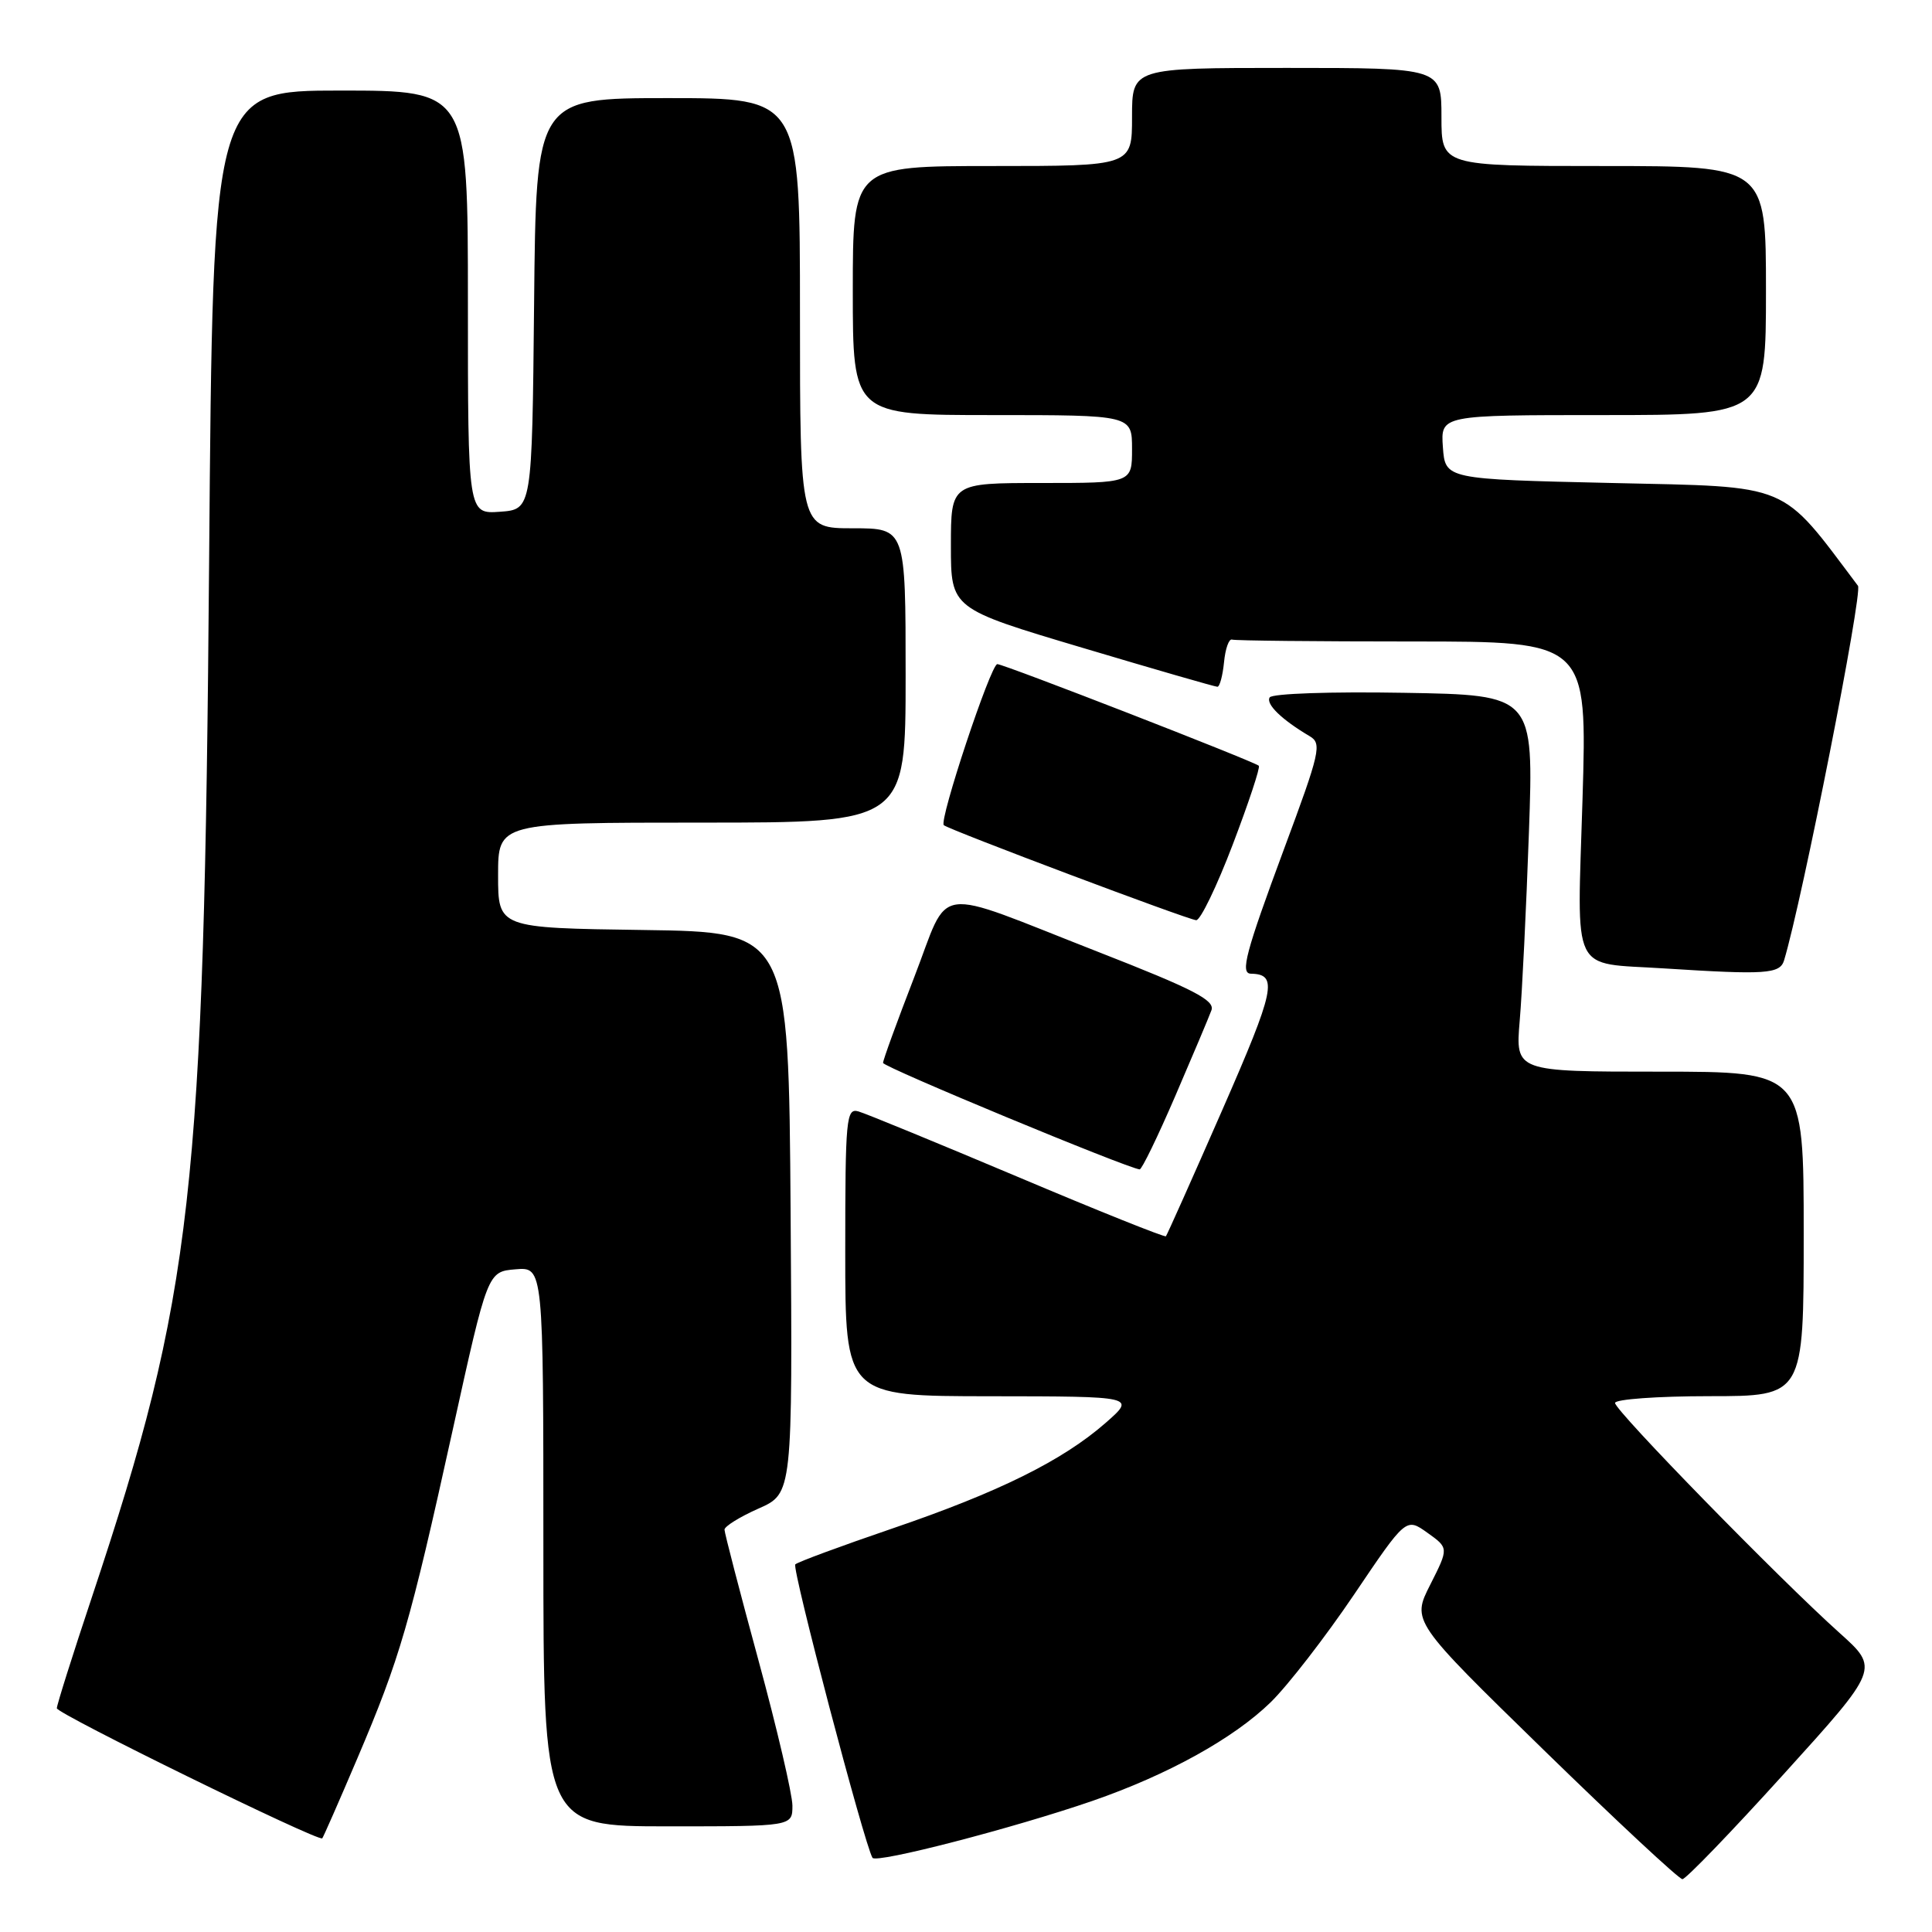 <?xml version="1.0" encoding="UTF-8" standalone="no"?>
<!DOCTYPE svg PUBLIC "-//W3C//DTD SVG 1.1//EN" "http://www.w3.org/Graphics/SVG/1.1/DTD/svg11.dtd" >
<svg xmlns="http://www.w3.org/2000/svg" xmlns:xlink="http://www.w3.org/1999/xlink" version="1.1" viewBox="0 0 256 256">
 <g >
 <path fill="currentColor"
d=" M 236.38 235.05 C 249.02 221.10 249.02 221.10 243.76 216.38 C 235.75 209.20 214.00 186.92 214.00 185.90 C 214.00 185.41 219.62 185.00 226.50 185.00 C 239.00 185.00 239.00 185.00 239.00 163.50 C 239.00 142.00 239.00 142.00 219.90 142.00 C 200.80 142.00 200.80 142.00 201.37 135.25 C 201.69 131.54 202.24 120.31 202.59 110.30 C 203.23 92.09 203.23 92.09 186.02 91.80 C 176.37 91.63 168.56 91.90 168.24 92.41 C 167.70 93.29 169.83 95.36 173.54 97.55 C 175.18 98.52 174.93 99.62 170.15 112.47 C 165.04 126.25 164.31 128.99 165.75 129.02 C 169.38 129.09 168.97 131.07 161.95 147.10 C 158.00 156.12 154.64 163.64 154.49 163.81 C 154.34 163.98 145.50 160.44 134.86 155.94 C 124.21 151.45 114.71 147.54 113.75 147.27 C 112.13 146.80 112.00 148.15 112.00 165.88 C 112.00 185.00 112.00 185.00 131.25 185.01 C 150.50 185.03 150.50 185.03 146.50 188.54 C 140.79 193.54 132.32 197.73 118.22 202.54 C 111.46 204.85 105.68 206.98 105.38 207.29 C 104.89 207.77 114.53 244.38 115.61 246.17 C 116.09 246.95 134.28 242.24 144.75 238.63 C 154.75 235.17 163.46 230.35 168.38 225.55 C 170.66 223.32 175.62 216.91 179.42 211.29 C 186.31 201.08 186.31 201.08 189.14 203.10 C 191.97 205.12 191.97 205.12 189.52 209.97 C 187.06 214.82 187.06 214.82 204.58 231.91 C 214.22 241.31 222.48 249.00 222.93 249.00 C 223.38 249.00 229.44 242.72 236.38 235.05 Z  M 47.36 232.97 C 53.00 219.72 54.30 215.25 59.98 189.50 C 64.61 168.50 64.61 168.50 68.31 168.19 C 72.00 167.88 72.00 167.88 72.00 204.94 C 72.00 242.00 72.00 242.00 88.50 242.00 C 105.00 242.00 105.00 242.00 105.00 239.25 C 104.99 237.74 102.97 229.07 100.50 220.00 C 98.03 210.93 96.01 203.14 96.00 202.69 C 96.00 202.25 98.03 200.99 100.51 199.89 C 105.02 197.90 105.02 197.90 104.76 160.70 C 104.50 123.50 104.50 123.50 85.25 123.23 C 66.00 122.96 66.00 122.96 66.00 115.98 C 66.00 109.00 66.00 109.00 93.00 109.00 C 120.00 109.00 120.00 109.00 120.00 89.50 C 120.00 70.00 120.00 70.00 113.00 70.00 C 106.00 70.00 106.00 70.00 106.00 41.50 C 106.00 13.00 106.00 13.00 88.52 13.00 C 71.03 13.00 71.03 13.00 70.77 40.25 C 70.50 67.50 70.50 67.50 66.25 67.81 C 62.00 68.11 62.00 68.11 62.00 40.06 C 62.00 12.00 62.00 12.00 45.10 12.00 C 28.21 12.00 28.21 12.00 27.71 74.25 C 27.04 158.18 25.54 171.49 12.22 211.50 C 9.65 219.20 7.54 225.88 7.53 226.35 C 7.50 227.07 42.12 244.03 42.70 243.59 C 42.81 243.50 44.91 238.73 47.36 232.97 Z  M 155.72 145.25 C 158.03 139.89 160.19 134.77 160.52 133.87 C 161.01 132.54 158.20 131.09 145.46 126.11 C 123.16 117.39 125.98 117.00 121.13 129.51 C 118.86 135.38 117.00 140.48 117.01 140.84 C 117.01 141.38 149.29 154.77 151.01 154.95 C 151.29 154.98 153.41 150.61 155.72 145.25 Z  M 236.40 127.25 C 238.81 119.26 246.85 78.51 246.19 77.62 C 235.80 63.81 237.55 64.54 213.62 64.00 C 191.50 63.50 191.50 63.50 191.19 59.25 C 190.89 55.00 190.89 55.00 212.44 55.00 C 234.00 55.00 234.00 55.00 234.00 38.50 C 234.00 22.00 234.00 22.00 212.50 22.00 C 191.00 22.00 191.00 22.00 191.00 15.50 C 191.00 9.00 191.00 9.00 170.50 9.00 C 150.00 9.00 150.00 9.00 150.00 15.50 C 150.00 22.00 150.00 22.00 131.50 22.00 C 113.00 22.00 113.00 22.00 113.00 38.50 C 113.00 55.00 113.00 55.00 131.50 55.00 C 150.00 55.00 150.00 55.00 150.00 59.50 C 150.00 64.00 150.00 64.00 138.00 64.00 C 126.00 64.00 126.00 64.00 126.00 72.32 C 126.00 80.64 126.00 80.64 143.38 85.82 C 152.93 88.67 161.00 91.00 161.31 91.00 C 161.62 91.00 162.01 89.54 162.19 87.75 C 162.36 85.96 162.84 84.61 163.25 84.75 C 163.66 84.89 174.42 85.00 187.16 85.00 C 210.32 85.00 210.32 85.00 209.69 105.96 C 208.98 129.57 207.99 127.51 220.50 128.32 C 233.98 129.18 235.85 129.06 236.40 127.25 Z  M 163.34 111.92 C 165.45 106.38 167.01 101.68 166.80 101.47 C 166.25 100.92 133.02 88.00 132.15 88.00 C 131.28 88.00 124.39 108.75 125.06 109.34 C 125.75 109.95 157.38 121.86 158.50 121.93 C 159.05 121.97 161.23 117.46 163.34 111.92 Z "/>
</g>
</svg>